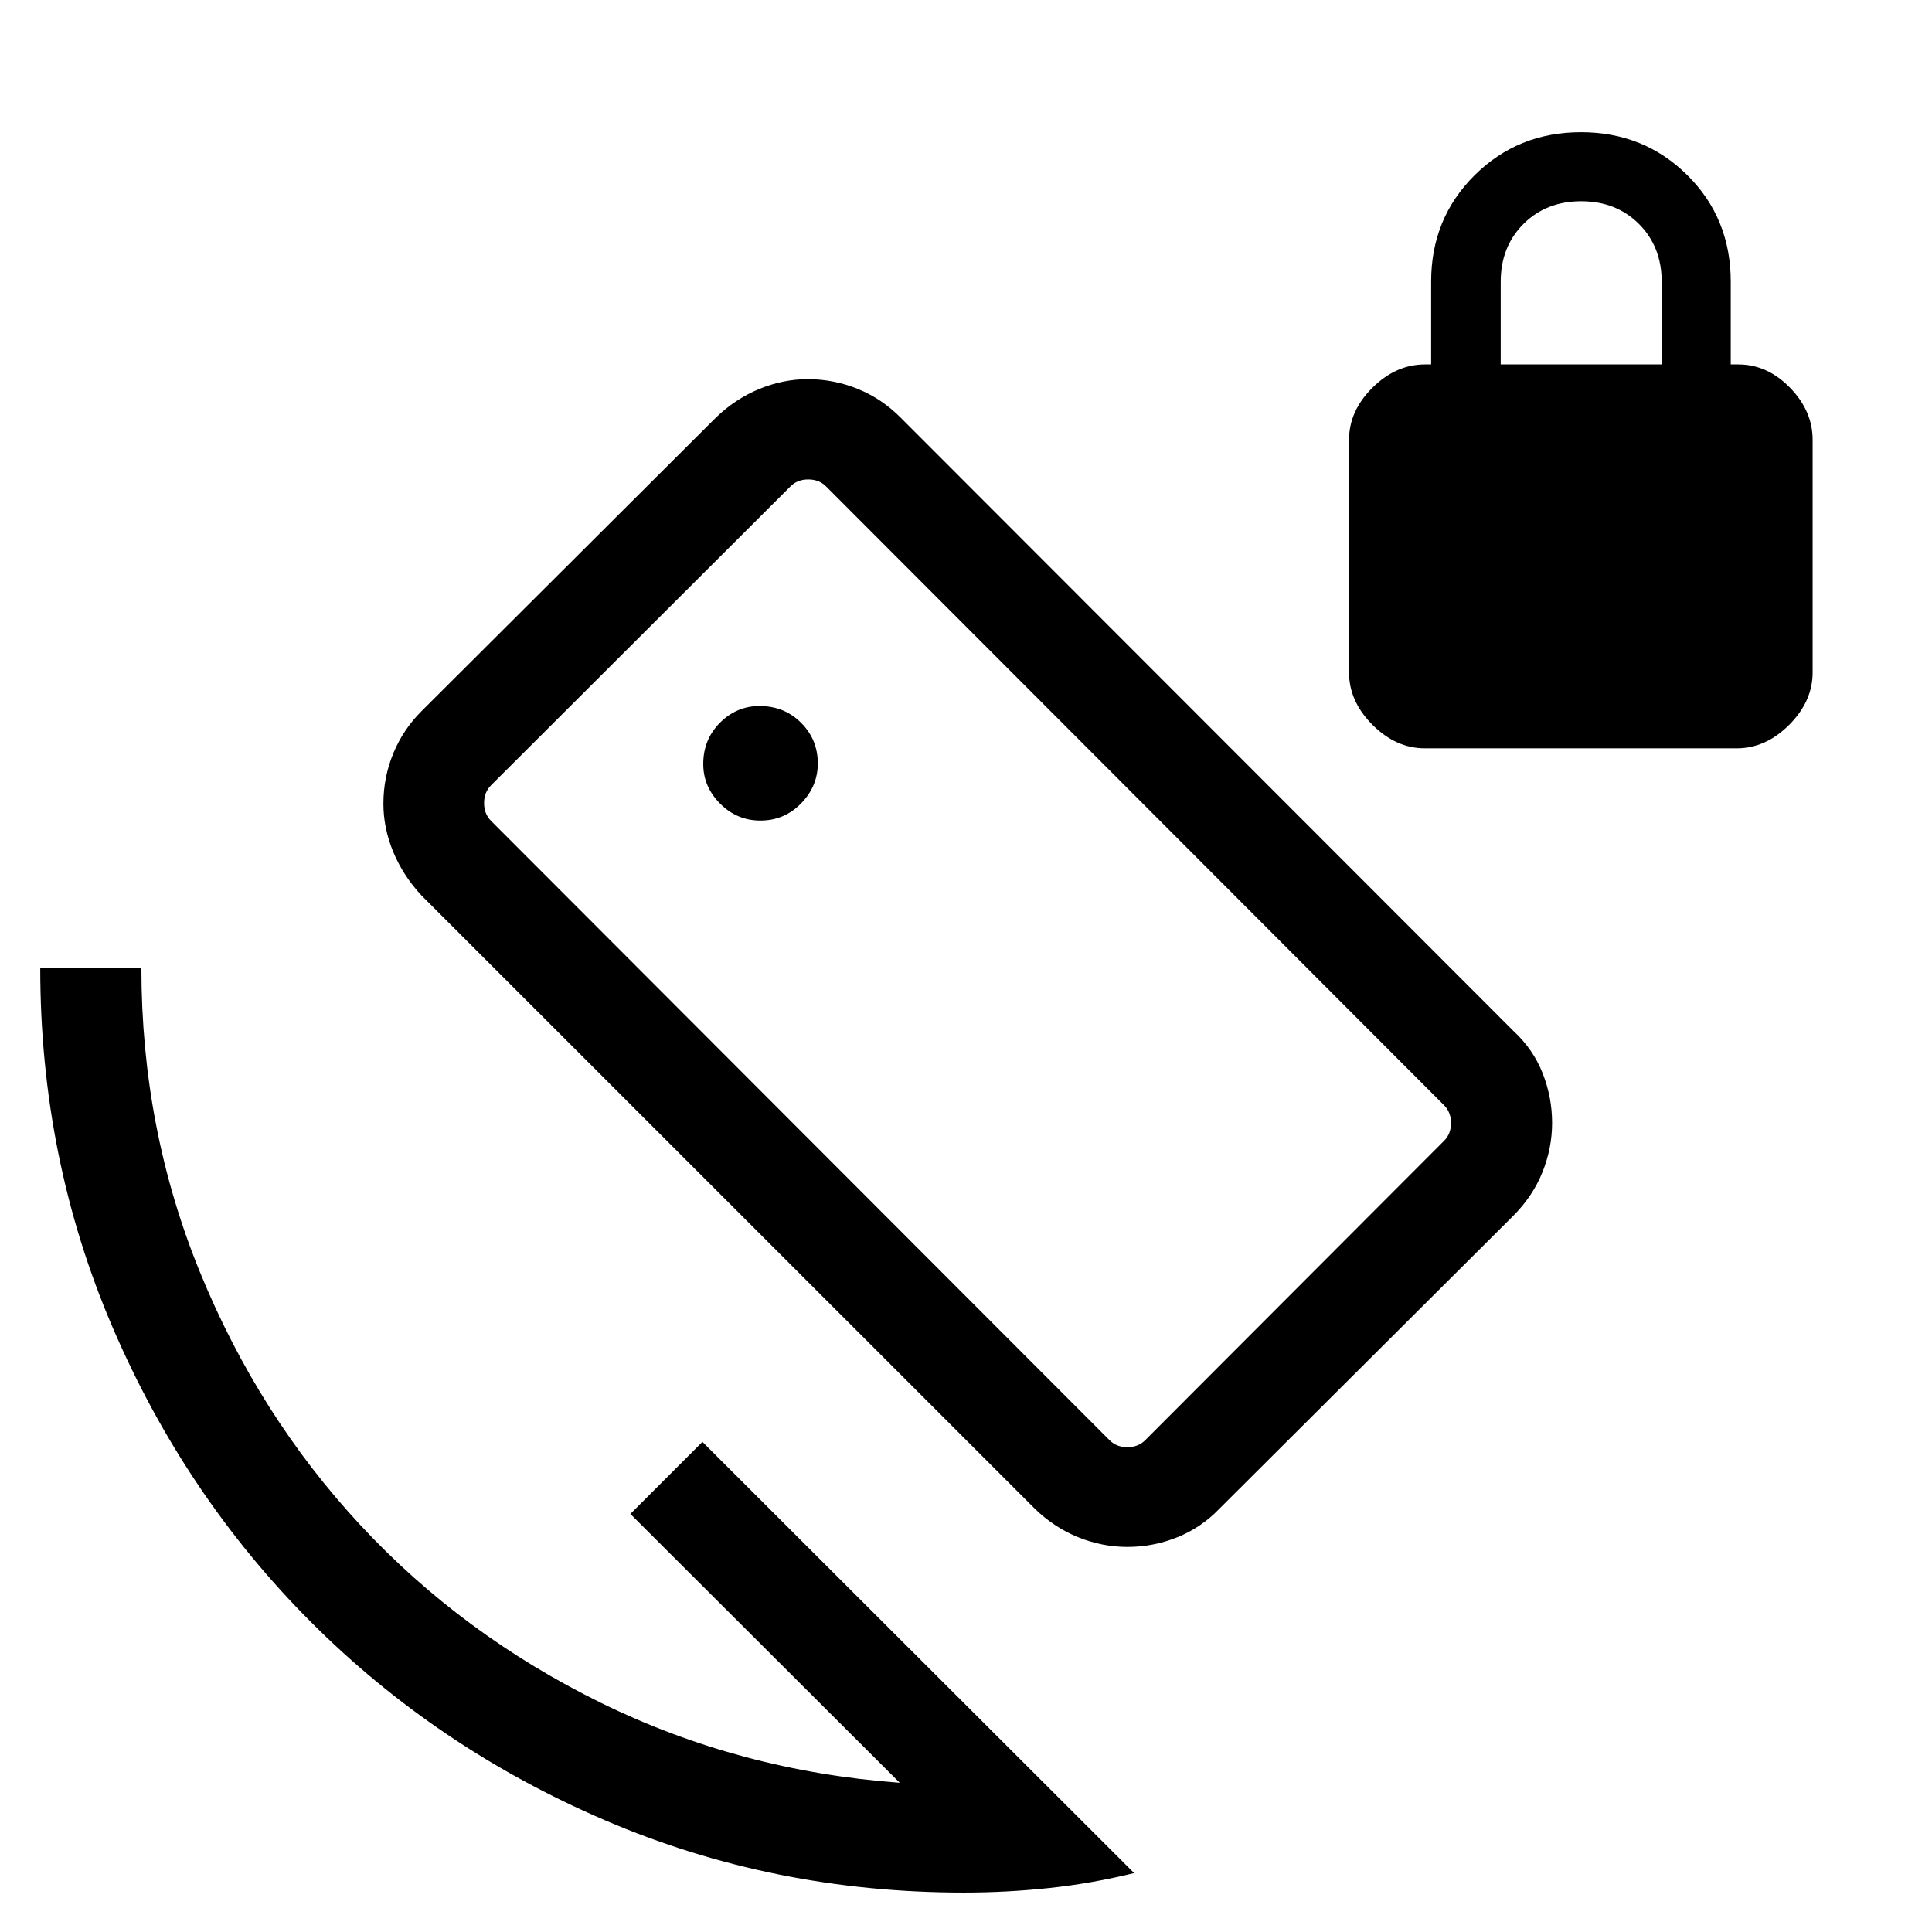 <svg xmlns="http://www.w3.org/2000/svg" height="40" viewBox="0 -960 960 960" width="40"><path d="M708.08-588.15q-14.41 0-26.08-11.67-11.67-11.67-11.67-26.08v-115.53q0-14.41 11.67-25.95t26.08-11.54h3.05v-41.19q0-31.35 21.55-52.77 21.55-21.43 52.88-21.43 31.34 0 52.89 21.37T860-820v41.08h3.72q14.41 0 25.69 11.54 11.28 11.54 11.28 25.95v115.53q0 14.41-11.67 26.08-11.66 11.67-26.07 11.67H708.08Zm37.61-190.77h80v-41.05q0-17.44-11.29-28.73-11.3-11.3-28.71-11.3t-28.7 11.3q-11.3 11.29-11.3 28.73v41.05ZM514.21-210.31 209.49-514.98q-9.15-9.82-14.07-21.66-4.91-11.83-4.91-24.02 0-13.06 4.91-24.99 4.92-11.93 14.07-21.02l146.15-145.74q9.73-9.41 21.61-14.3 11.88-4.88 24.07-4.88 13.06 0 25.01 4.88 11.95 4.89 21.26 14.3l304.46 304.72q9.78 9.06 14.48 20.98 4.7 11.92 4.7 24.69 0 12.48-4.76 24.38-4.75 11.9-14.42 21.64L605.9-210.31q-9.05 9.41-20.98 14.19-11.92 4.78-24.69 4.78-12.49 0-24.38-4.78-11.9-4.78-21.64-14.19Zm37.12-34.05q3.46 3.46 8.85 3.46 5.38 0 8.85-3.46l148.51-148.77q3.46-3.46 3.46-8.84 0-5.39-3.46-8.85L410.46-718.31q-3.46-3.46-8.84-3.46-5.39 0-8.85 3.46L244-569.8q-3.46 3.47-3.46 8.85 0 5.39 3.46 8.85l307.33 307.74ZM478.92-19.59q-94.61 0-178.23-35.89-83.62-35.89-146.22-98.58-62.59-62.69-98.53-146.41Q20-384.2 20-478.92h50.26q0 79.82 29.11 151.07 29.12 71.26 79.76 125.72 50.64 54.46 119.56 88.3Q367.62-80 447.08-74.15L313.23-207.74l35.8-35.8L563.54-29.28q-20.71 5.12-41.98 7.41-21.27 2.28-42.64 2.28Zm2.18-461.87Zm-103.28-70.8q11.9 0 20.22-8.51 8.32-8.52 8.32-19.88 0-11.89-8.32-20.21-8.31-8.32-20.64-8.32-11.37 0-19.67 8.32-8.29 8.31-8.29 20.5 0 11.26 8.38 19.68 8.39 8.42 20 8.42Z"/></svg>